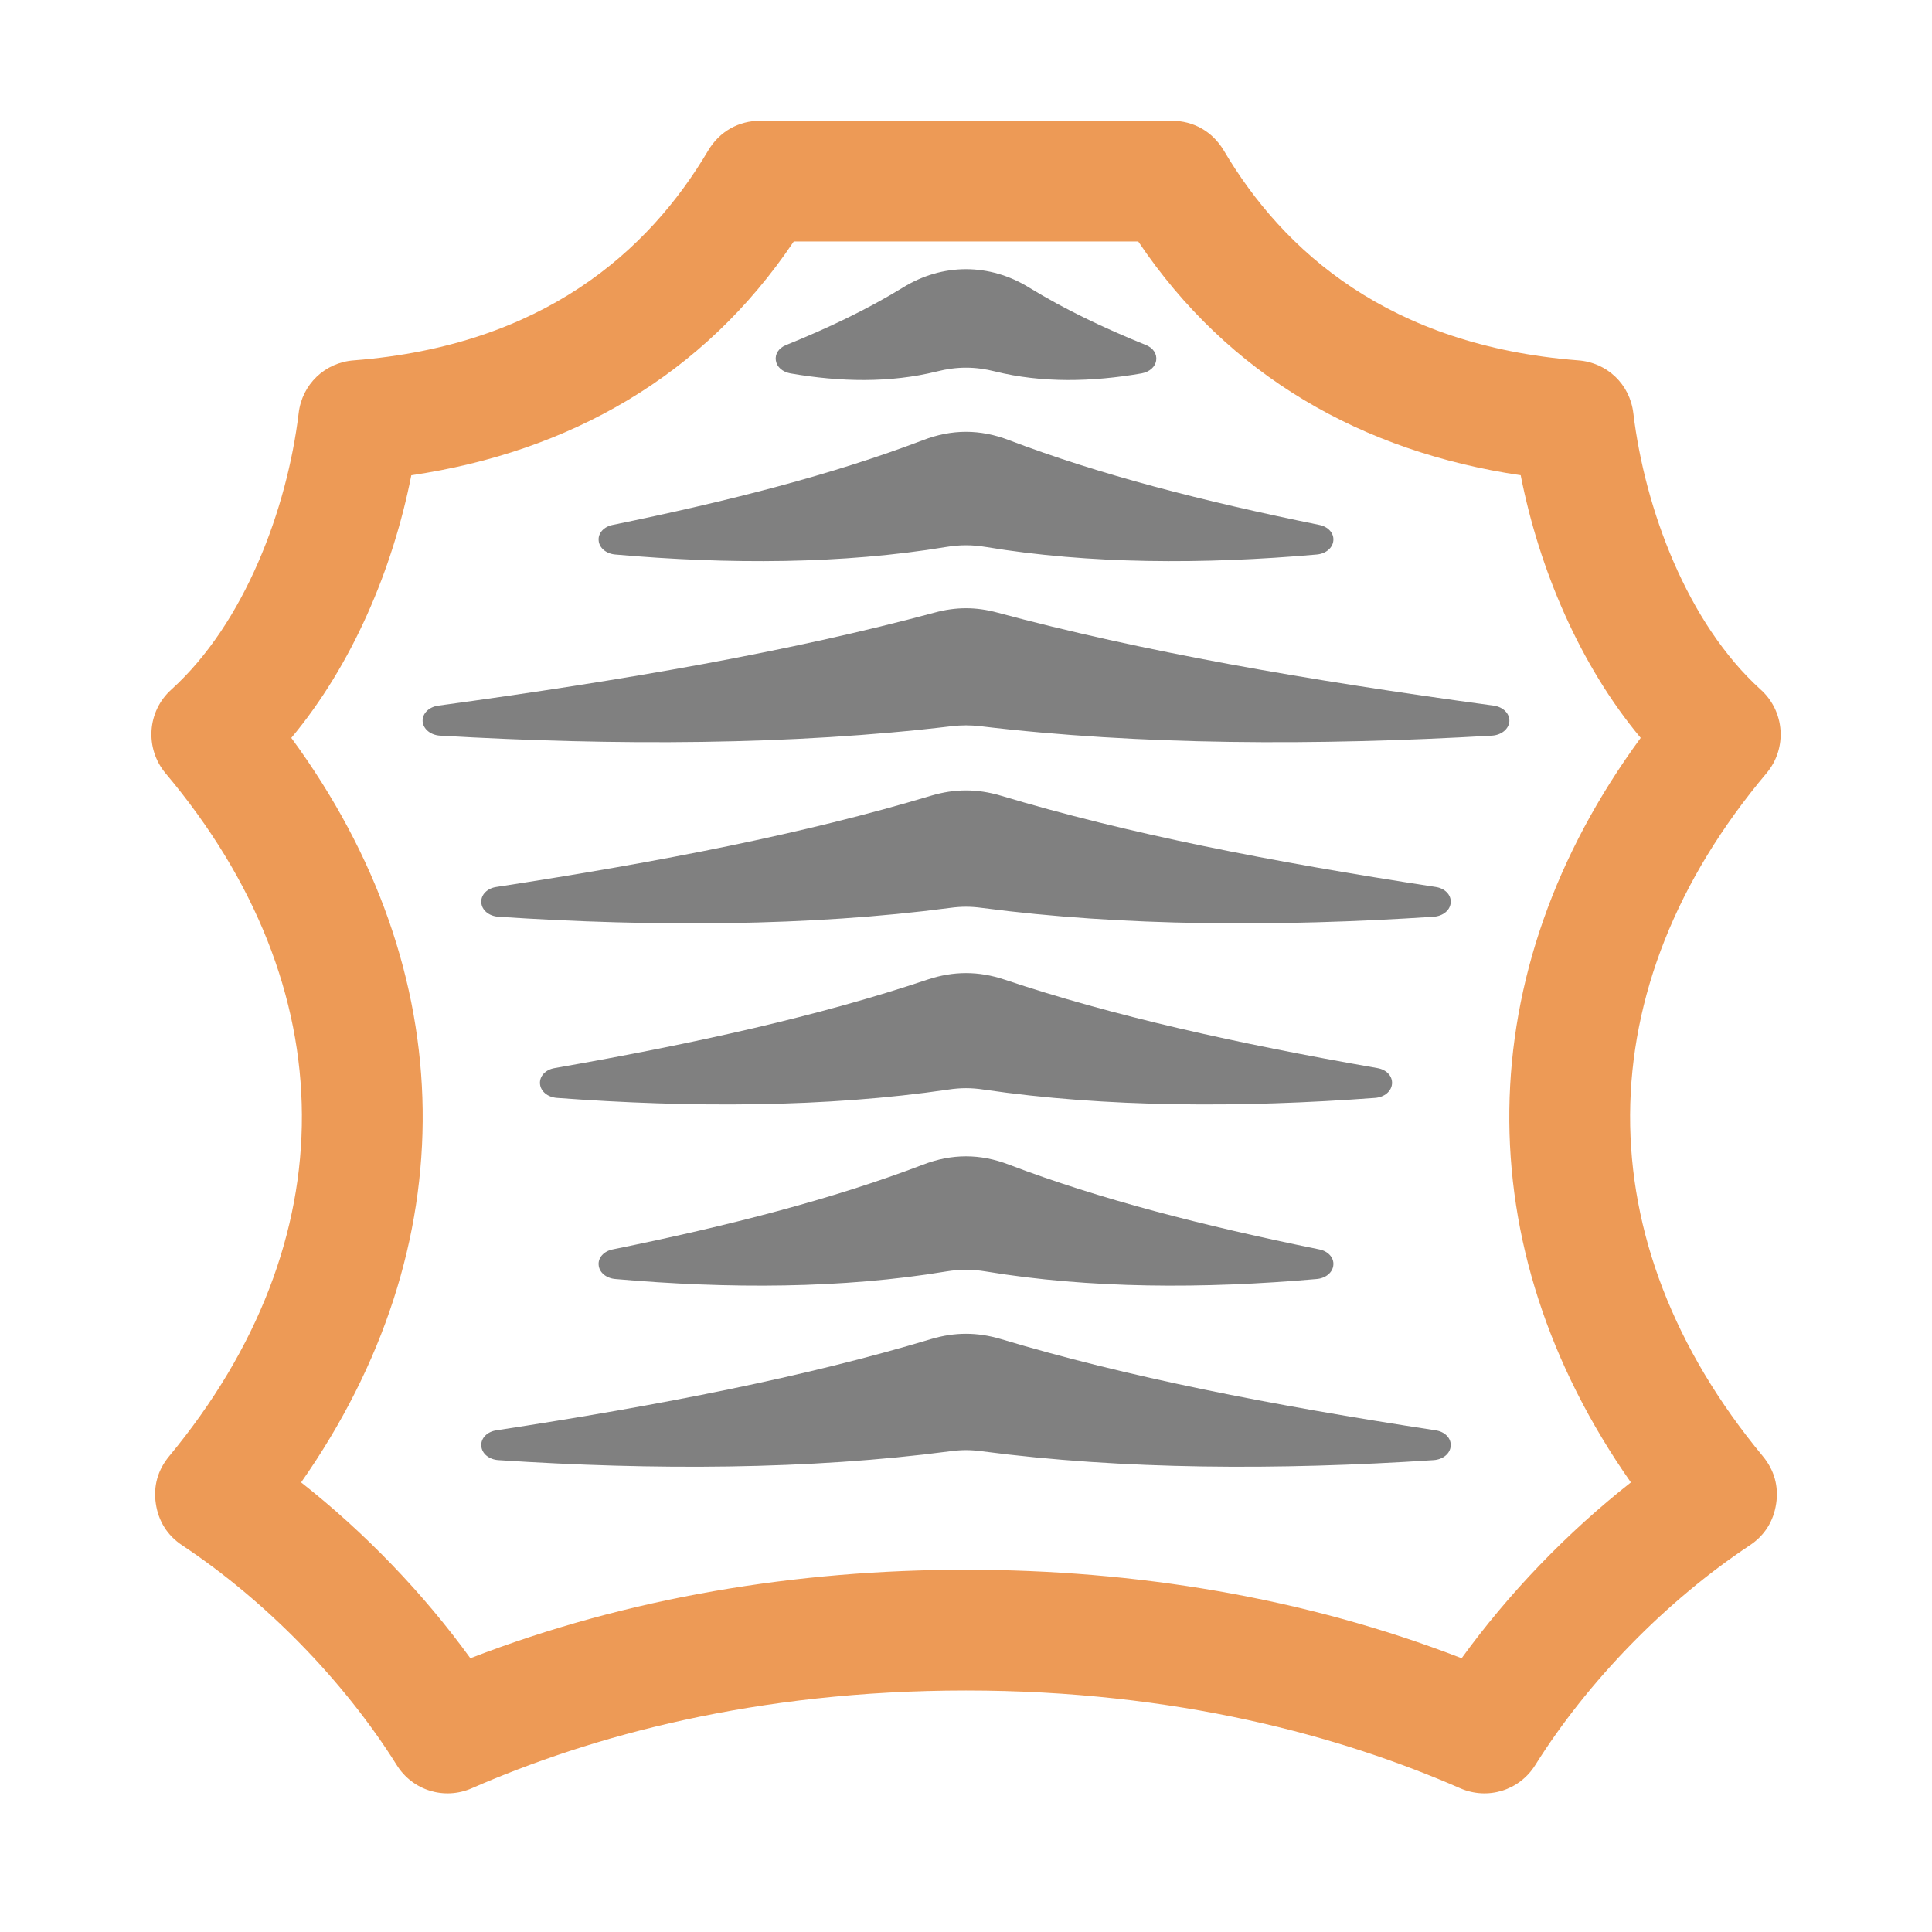 <svg xmlns="http://www.w3.org/2000/svg" width="1024" height="1024" shape-rendering="geometricPrecision" text-rendering="geometricPrecision" image-rendering="optimizeQuality" clip-rule="evenodd" viewBox="0 0 10240 10240"><title>skin_tiger icon</title><desc>skin_tiger icon from the IconExperience.com O-Collection. Copyright by INCORS GmbH (www.incors.com).</desc><path fill="gray" d="M3248 2782c619-127 1163-266 1644-449 153-59 303-59 456 0 481 183 1025 323 1644 449 47 9 79 44 75 83-3 39-40 70-88 74-602 53-1206 51-1754-40-73-12-137-12-210 0-548 91-1152 93-1754 40-48-4-85-35-88-74-4-39 28-74 75-83zm2826-953c-225-91-430-189-618-304-211-131-461-131-672 0-188 115-393 213-618 304-38 15-59 47-54 81 5 35 35 61 77 69 265 46 530 51 776-10 107-27 203-27 310 0 246 61 511 56 776 10 42-8 72-34 77-69 5-34-16-66-54-81zm1843 1911c-1000-136-1869-288-2630-493-114-31-220-31-334 0-761 205-1630 357-2630 493-50 7-85 42-83 83 3 41 42 73 92 76 932 54 1869 51 2712-50 53-6 99-6 152 0 843 101 1780 104 2712 50 50-3 89-35 92-76 2-41-33-76-83-83zm-308 961c-875-134-1637-283-2305-484-125-37-243-37-368 0-668 201-1430 350-2305 484-49 7-83 42-80 82 2 41 41 73 91 76 822 54 1649 51 2394-47 59-8 109-8 168 0 745 98 1572 101 2394 47 50-3 89-35 91-76 3-40-31-75-80-82zm-617 1921c-619-126-1163-266-1644-449-153-59-303-59-456 0-481 183-1025 323-1644 449-47 9-79 44-75 83 3 39 40 70 88 74 602 53 1206 51 1754-40 73-12 137-12 210 0 548 91 1152 93 1754 40 48-4 85-35 88-74 4-39-28-74-75-83zm308-961c-748-131-1401-276-1976-469-138-46-270-46-408 0-575 193-1228 338-1976 469-49 8-81 43-78 83s40 71 89 75c713 53 1429 51 2075-44 66-10 122-10 188 0 646 95 1362 97 2075 44 49-4 86-35 89-75s-29-75-78-83zm309 1920c-875-134-1637-283-2305-484-125-37-243-37-368 0-668 201-1430 350-2305 484-49 7-83 42-80 82 2 41 41 73 91 76 822 54 1649 51 2394-47 59-8 109-8 168 0 745 98 1572 101 2394 47 50-3 89-35 91-76 3-40-31-75-80-82z"/><path fill="#ED9A56" d="M6486 797c316 536 878 1035 1878 1113 154 11 275 127 293 280 61 507 286 1113 675 1465 128 115 142 311 31 443-958 1138-964 2481-19 3621 60 73 84 158 70 251s-61 168-139 220c-443 294-858 719-1137 1164-84 136-253 188-399 124-629-275-1503-518-2619-518s-1990 243-2619 518c-146 64-315 12-399-124-279-445-694-870-1137-1164-78-52-125-127-139-220s10-178 70-251c945-1140 939-2483-19-3621-110-132-97-328 31-443 389-352 614-958 675-1465 18-153 139-269 293-280 1000-78 1562-577 1878-1113 60-100 160-157 276-157h2180c116 0 216 57 276 157zm1574 1722c-838-124-1548-526-2027-1239H4207c-479 713-1189 1115-2027 1239-98 498-313 1005-636 1392 911 1241 928 2697 52 3946 337 265 648 588 897 932 834-323 1732-469 2627-469s1793 146 2627 469c249-344 560-667 897-932-876-1249-859-2705 52-3946-323-387-538-894-636-1392z"/></svg>